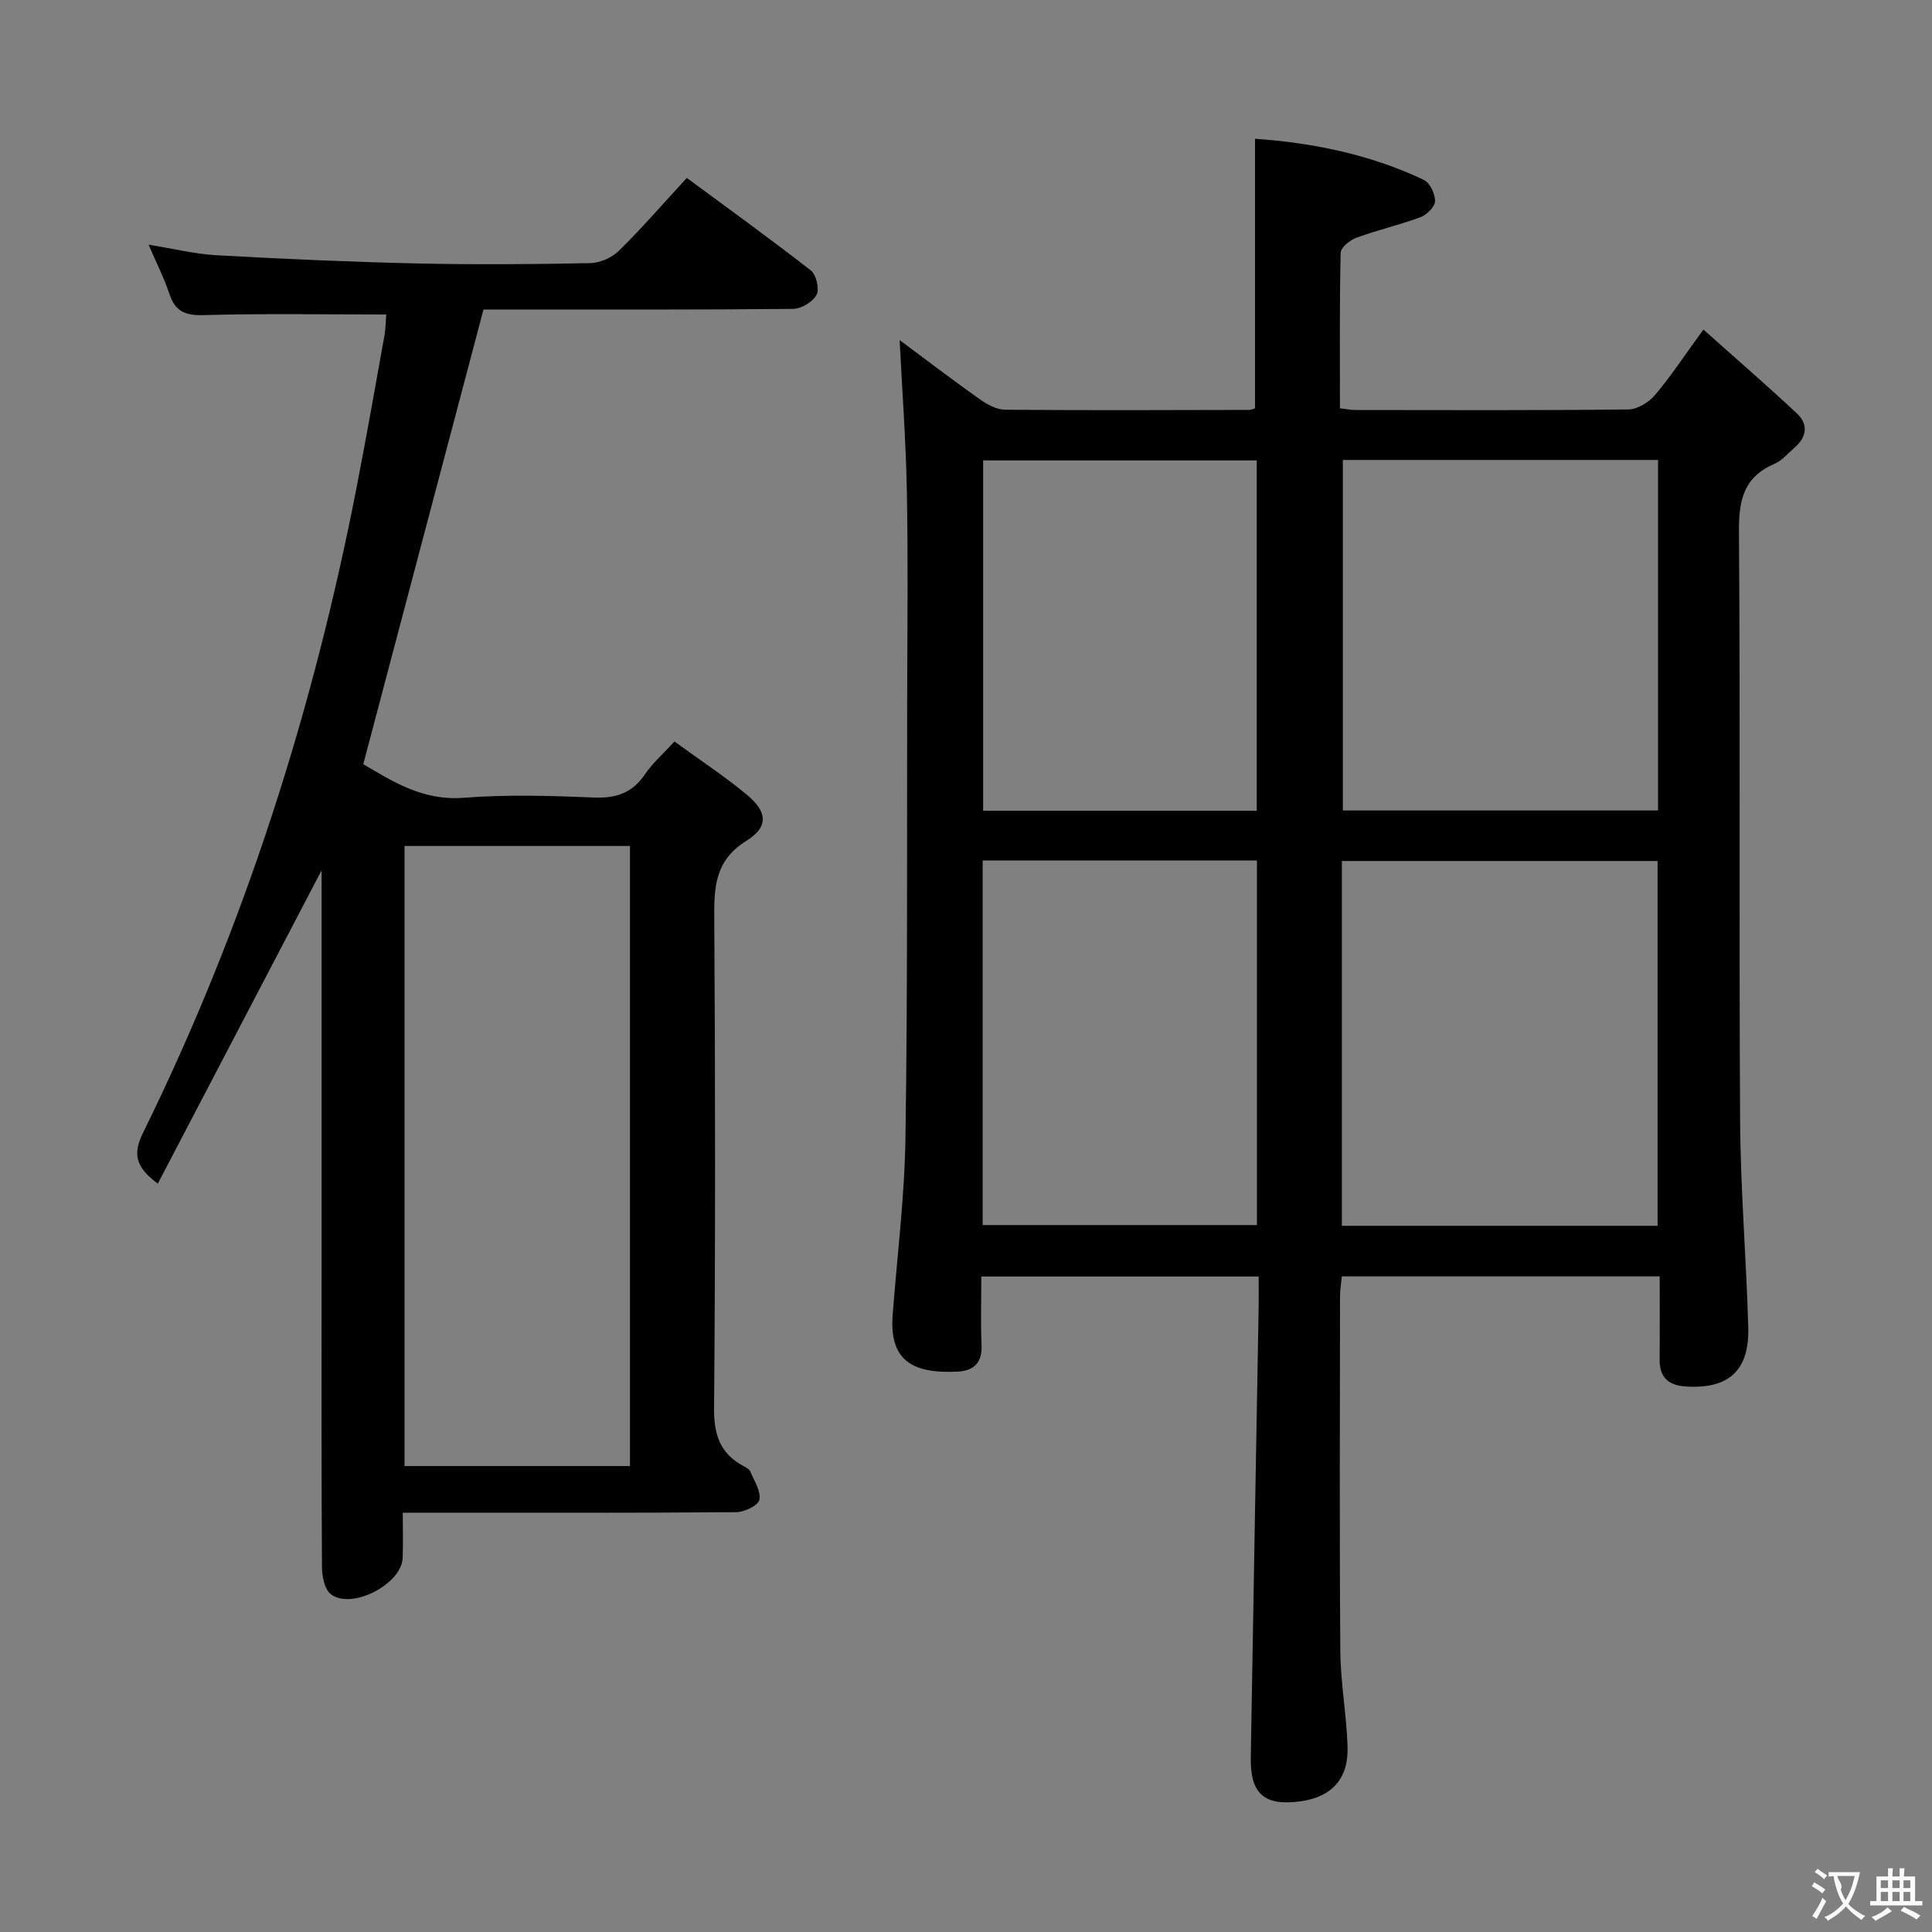 <svg enable-background="new 0 0 400 400" viewBox="0 0 400 400" xmlns="http://www.w3.org/2000/svg"><rect x="0" y="0" width="400" height="400" fill="#808080" stroke="none"/><path d="m186.26 70.41c5.11 3.8 10.76 8.12 16.56 12.23 1.54 1.09 3.52 2.18 5.31 2.19 16.83.15 33.66.08 50.49.04.46 0 .92-.24 1.22-.33 0-18.51 0-36.89 0-55.81 11.87.83 23.78 3.21 34.96 8.52 1.26.6 2.34 2.92 2.31 4.41-.03 1.16-1.72 2.83-3.03 3.31-4.34 1.61-8.89 2.65-13.23 4.24-1.34.49-3.25 2.02-3.28 3.11-.25 10.63-.15 21.27-.15 32.21 1.36.16 2.3.36 3.23.36 18.83.02 37.66.1 56.49-.12 1.88-.02 4.24-1.48 5.52-2.99 3.3-3.9 6.12-8.21 10.01-13.55 6.73 6.01 13.2 11.59 19.42 17.43 2.29 2.16 2 4.8-.47 6.94-1.38 1.2-2.64 2.75-4.25 3.44-6.32 2.71-7.38 7.44-7.34 13.92.3 40.66 0 81.32.24 121.98.08 14.28 1.28 28.56 1.69 42.85.25 9-4.09 12.83-12.9 12.27-3.65-.23-5.49-1.88-5.45-5.61.05-5.63.01-11.27.01-17.19-22.11 0-43.7 0-65.81 0-.12 1.31-.37 2.72-.37 4.12-.02 24.5-.13 48.99.06 73.49.05 6.62 1.31 13.23 1.5 19.85.19 6.56-3.31 10.3-9.59 11.2-7.55 1.08-10.57-1.42-10.45-9.01.51-31.12 1.09-62.24 1.63-93.37.03-1.97 0-3.94 0-6.25-19.18 0-37.92 0-57.42 0 0 4.69-.15 9.46.05 14.22.15 3.64-1.62 5.3-4.94 5.47-9.58.47-14.18-2.45-13.46-11.79.94-12.25 2.47-24.49 2.65-36.75.45-30.32.29-60.65.35-90.97.03-14.16.2-28.33-.06-42.49-.19-10.55-.98-21.13-1.5-31.57zm156.92 183.38c0-25.45 0-50.49 0-75.53-22.02 0-43.62 0-65.36 0v75.53zm-65.16-158.56v72.57h65.26c0-24.24 0-48.29 0-72.57-21.86 0-43.45 0-65.26 0zm-74.57 82.92v75.49h56.79c0-25.23 0-50.28 0-75.49-18.99 0-37.64 0-56.79 0zm56.75-10.29c0-24.52 0-48.55 0-72.54-19.12 0-37.86 0-56.65 0v72.54z" fill="#010000"/><path d="m79.97 65.11c-13.04 0-25.49-.22-37.92.13-3.81.11-5.79-.84-6.98-4.4-1.09-3.27-2.67-6.38-4.31-10.18 5.08.81 9.58 1.94 14.12 2.19 13.77.76 27.56 1.38 41.35 1.69 11.99.27 23.99.18 35.98-.06 2.03-.04 4.49-1.15 5.95-2.58 4.72-4.65 9.08-9.67 14.04-15.06 8.72 6.44 17.32 12.64 25.68 19.16 1.12.88 1.81 3.86 1.17 5.05-.78 1.46-3.15 2.88-4.85 2.9-19.99.2-39.98.13-59.98.13-1.79 0-3.59 0-4.12 0-8.37 31.67-16.54 62.56-24.89 94.14 5.68 3.29 12.08 7.64 20.82 6.95 8.94-.7 17.99-.42 26.97-.05 4.62.19 7.94-.98 10.56-4.85 1.56-2.3 3.74-4.19 6.08-6.75 5.08 3.7 10.2 7.07 14.91 10.95 4.33 3.56 4.66 6.69 0 9.6-6.51 4.06-6.72 9.5-6.67 16.05.22 33.82.24 67.64-.04 101.46-.05 5.42 1.22 9.26 5.93 11.87.58.32 1.33.67 1.56 1.2.83 1.93 2.24 4.1 1.89 5.87-.23 1.16-3.11 2.55-4.82 2.56-20.99.17-41.98.11-62.97.11-1.79 0-3.58 0-6.04 0 0 3.45.08 6.4-.02 9.35-.18 5.4-10.55 10.83-14.86 7.53-1.32-1.01-1.84-3.73-1.85-5.67-.13-20.49-.08-40.98-.08-61.48 0-25.99 0-51.98 0-77.97 0-1.73 0-3.46 0-4.76-11.27 21.56-22.54 43.12-33.91 64.87-4.79-3.54-5.13-6.31-3.03-10.58 20.95-42.58 35.23-87.4 44.26-133.93 1.99-10.25 3.81-20.54 5.65-30.82.31-1.62.31-3.29.42-4.62zm3.78 110.04v128.38h46.68c0-42.96 0-85.62 0-128.38-15.69 0-30.99 0-46.68 0z" fill="#010000"/><g fill="#fbfafa"><path d="m377.9 391.2c-.2.3-.4.5-.6.8-.7-.6-1.4-1-2.2-1.5.2-.3.4-.5.5-.8.6.4 1.4.8 2.3 1.5zm-1.8 6.1c-.2-.2-.5-.4-.9-.6.4-.6.8-1.2 1.2-1.9s.7-1.3.9-1.9c.3.3.5.5.8.7-.7 1.3-1.4 2.6-2 3.7zm2.2-9c-.3.3-.5.5-.6.8-.6-.6-1.3-1.1-2-1.5.3-.3.5-.5.6-.7.6.5 1.3.9 2 1.4zm.3.2v-.9h2 4.5c-.3 1.3-.6 2.5-1 3.6s-.9 2.1-1.4 3c.4.5 1 1 1.6 1.4s1.2.8 1.9 1.1c-.3.2-.5.4-.8.8-.4-.3-1-.7-1.6-1.2s-1.2-1.1-1.6-1.6c-.5.6-1.1 1.1-1.7 1.6s-1.4.9-2.1 1.4c-.1-.3-.3-.5-.7-.8.6-.2 1.2-.5 1.9-1s1.4-1.1 2-1.8c-.5-.8-.9-1.6-1.2-2.5s-.6-2-.8-3.2c-.4.1-.7.1-1 .1zm2.5 2.7c.3 1 .7 1.7 1 2.2.3-.5.6-1.1 1-2s.6-1.9.9-3h-3.2-.4c.1.9 1.3 1.8.7 2.8z"/><path d="m396.5 388.5v1.5 3.6h1.5v.9c-.4 0-1 0-1.7 0h-7.9c-.5 0-.9 0-1.2 0v-.9h1.3v-3.5c0-.7 0-1.2 0-1.6h2.4c0-.8 0-1.4 0-1.7h1c0 .3-.1.8-.1 1.7h1.5c0-.8 0-1.4 0-1.7h1c0 .3-.1.9-.1 1.7zm-8.2 9.2c-.2-.3-.5-.5-.8-.8.8-.3 1.4-.6 1.9-.9s1-.7 1.4-1.1c.3.3.6.5.9.8-1.6 1-2.8 1.6-3.4 2zm2.6-6.8v-1.6h-1.5v1.6zm0 2.7v-1.9h-1.5v1.9zm2.4-2.7v-1.6h-1.5v1.6zm0 2.7v-1.9h-1.5v1.9zm.2 2 .7-.8c.4.2.9.5 1.6.8s1.3.7 1.8 1c-.3.3-.5.5-.8.8-.4-.3-1.5-1-3.3-1.8zm2-4.7v-1.6h-1.4v1.6zm0 2.7v-1.9h-1.4v1.9z"/></g></svg>